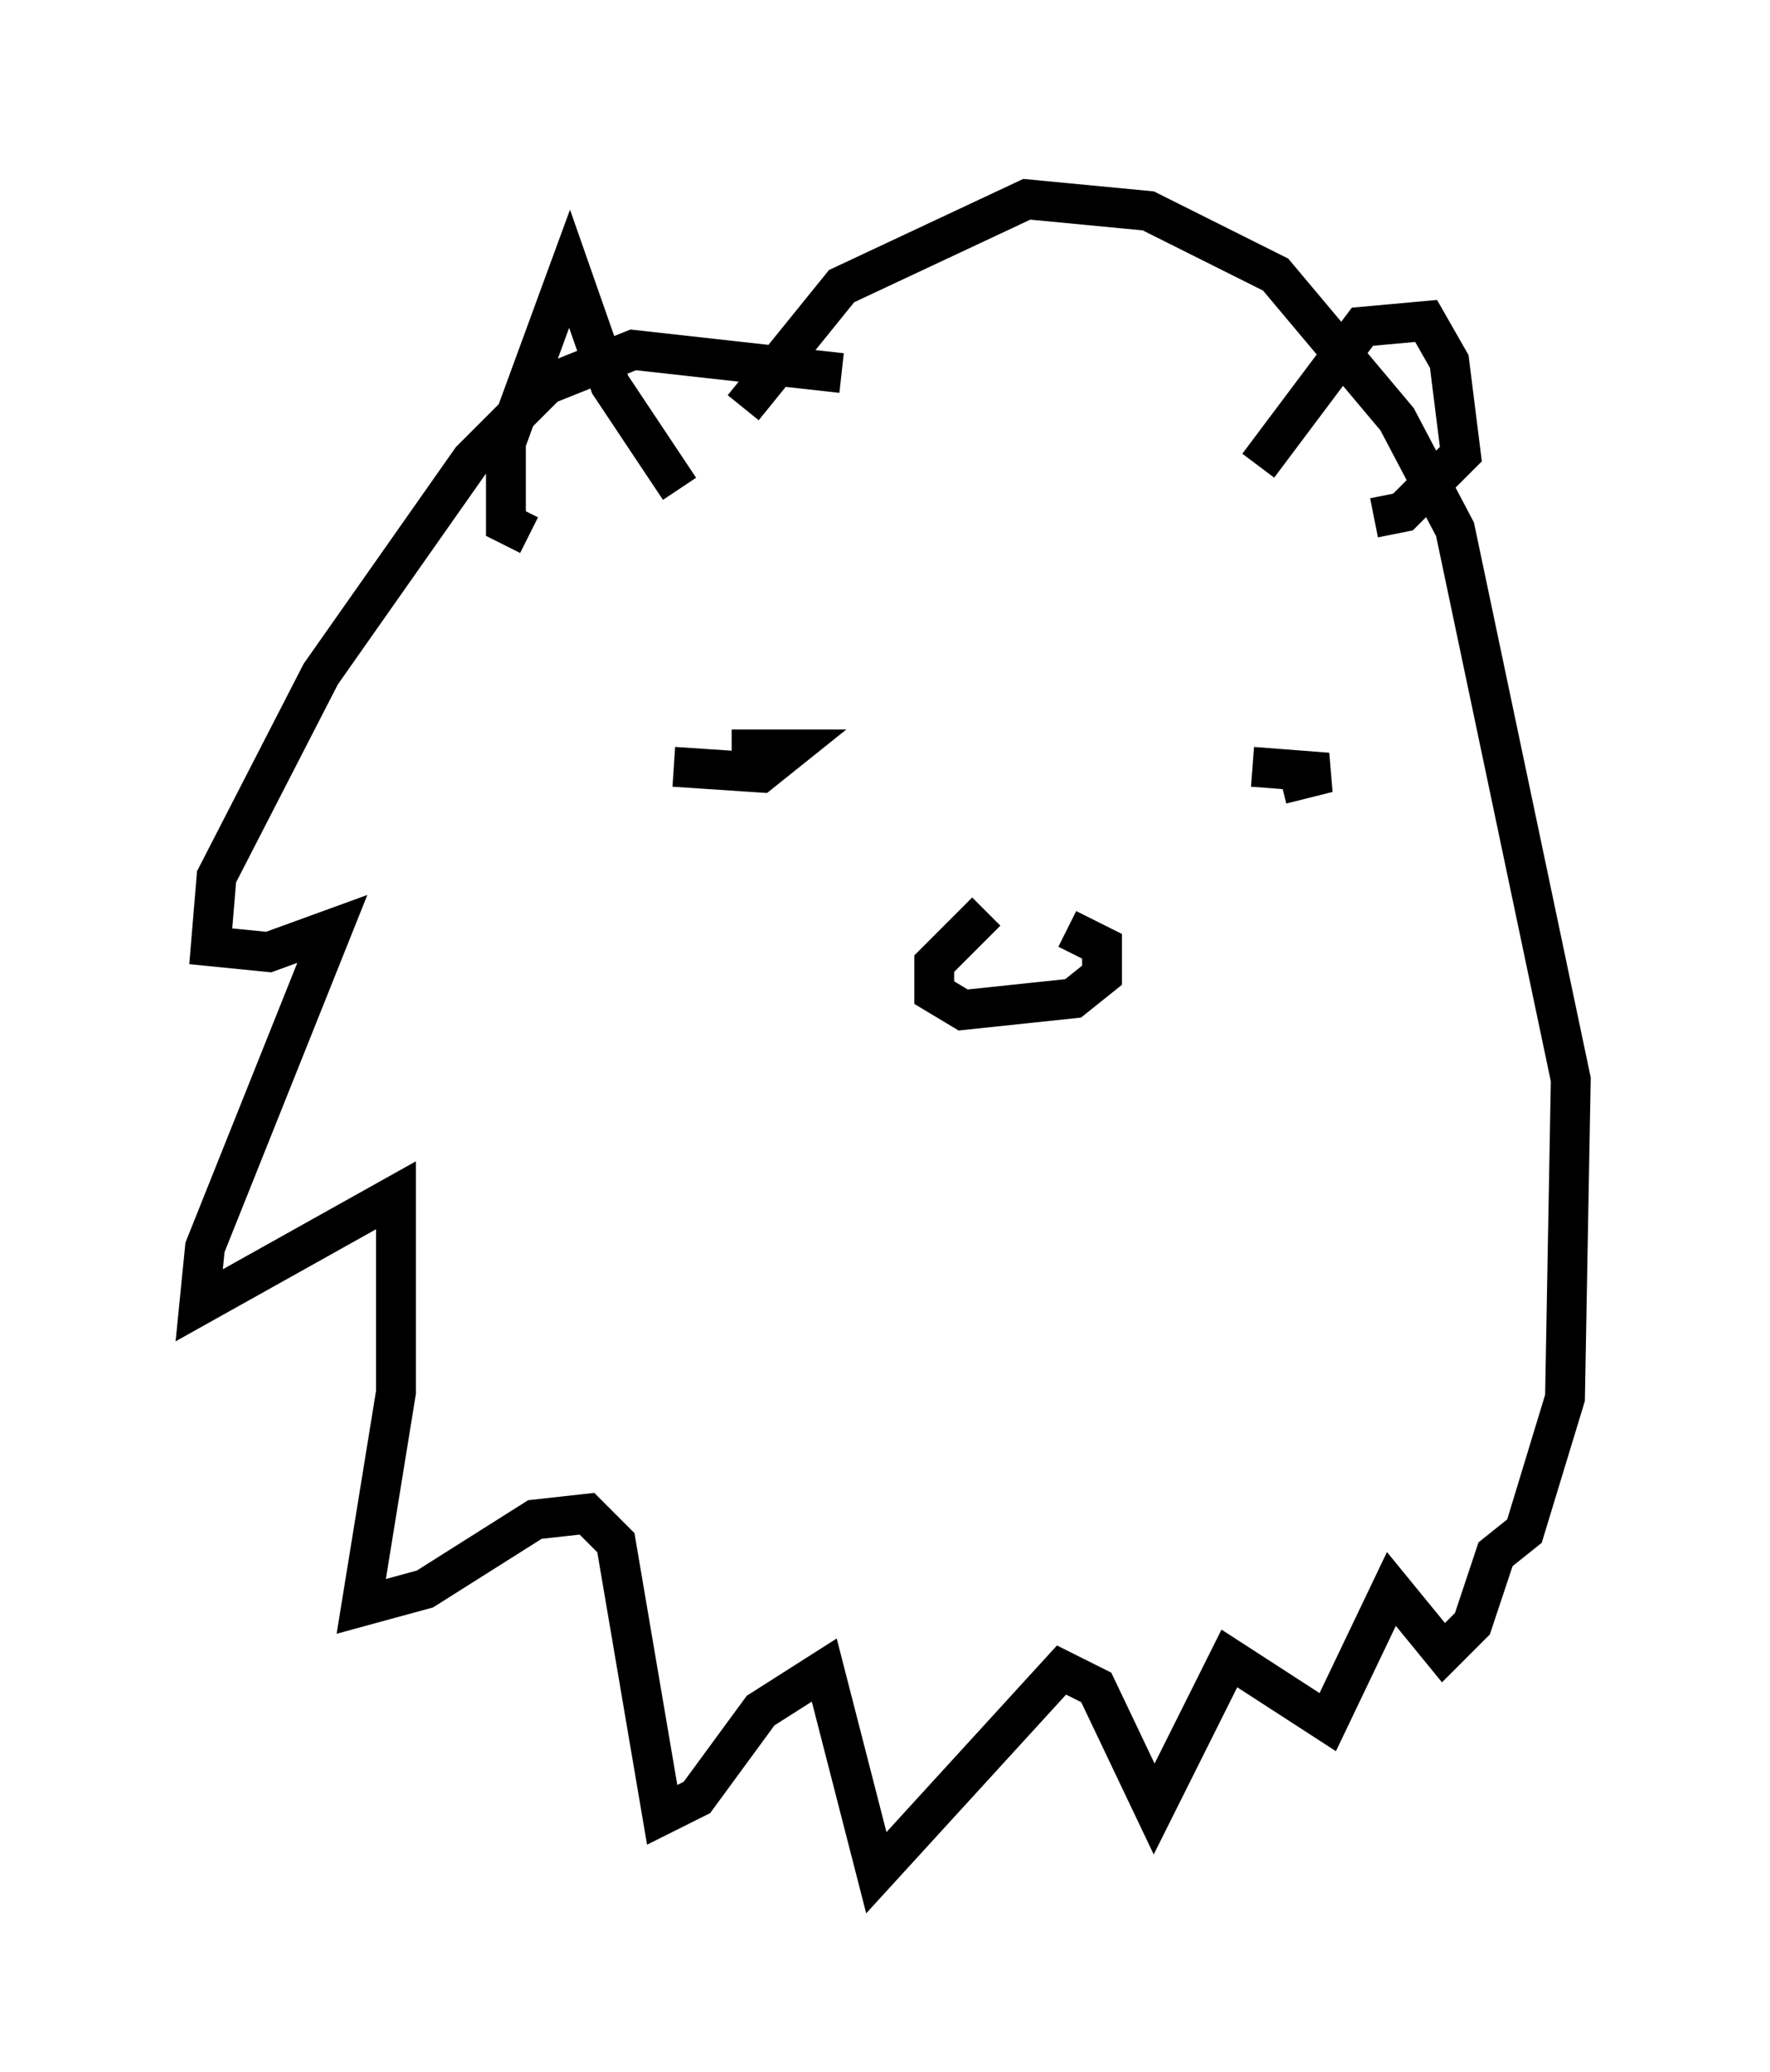 <?xml version="1.0" encoding="utf-8" ?>
<svg baseProfile="full" height="51.978" version="1.1" width="44.425" xmlns="http://www.w3.org/2000/svg" xmlns:ev="http://www.w3.org/2001/xml-events" xmlns:xlink="http://www.w3.org/1999/xlink"><defs /><rect fill="white" height="51.978" width="44.425" x="0" y="0" /><path d="M21.704, 10.084 m-0.581, -0.726 l-5.229, -0.581 -2.179, 0.872 l-1.888, 1.888 -3.777, 5.374 l-2.615, 5.084 -0.145, 1.743 l1.453, 0.145 1.598, -0.581 l-3.196, 7.989 -0.145, 1.453 l4.939, -2.76 0.0, 4.939 l-0.872, 5.374 1.598, -0.436 l2.76, -1.743 1.307, -0.145 l0.726, 0.726 1.162, 6.827 l0.872, -0.436 1.598, -2.179 l1.598, -1.017 1.307, 5.084 l4.648, -5.084 0.872, 0.436 l1.453, 3.05 1.888, -3.777 l2.469, 1.598 1.598, -3.341 l1.307, 1.598 0.726, -0.726 l0.581, -1.743 0.726, -0.581 l1.017, -3.341 0.145, -7.989 l-2.905, -13.799 -1.453, -2.76 l-3.05, -3.631 -3.196, -1.598 l-3.05, -0.291 -4.648, 2.179 l-2.469, 3.05 m-1.598, 2.034 l-1.743, -2.615 -1.017, -2.905 l-1.598, 4.358 0.0, 2.034 l0.581, 0.291 m18.302, -1.743 l2.615, -3.486 1.598, -0.145 l0.581, 1.017 0.291, 2.324 l-1.453, 1.453 -0.726, 0.145 m-16.123, 5.81 l1.453, 0.0 -0.726, 0.581 l-2.179, -0.145 m15.251, 0.436 l1.162, -0.291 -1.888, -0.145 m-6.682, 3.631 l-1.307, 1.307 0.0, 0.726 l0.726, 0.436 2.76, -0.291 l0.726, -0.581 0.0, -0.726 l-0.872, -0.436 " fill="none" stroke="black" stroke-width="1" /></svg>